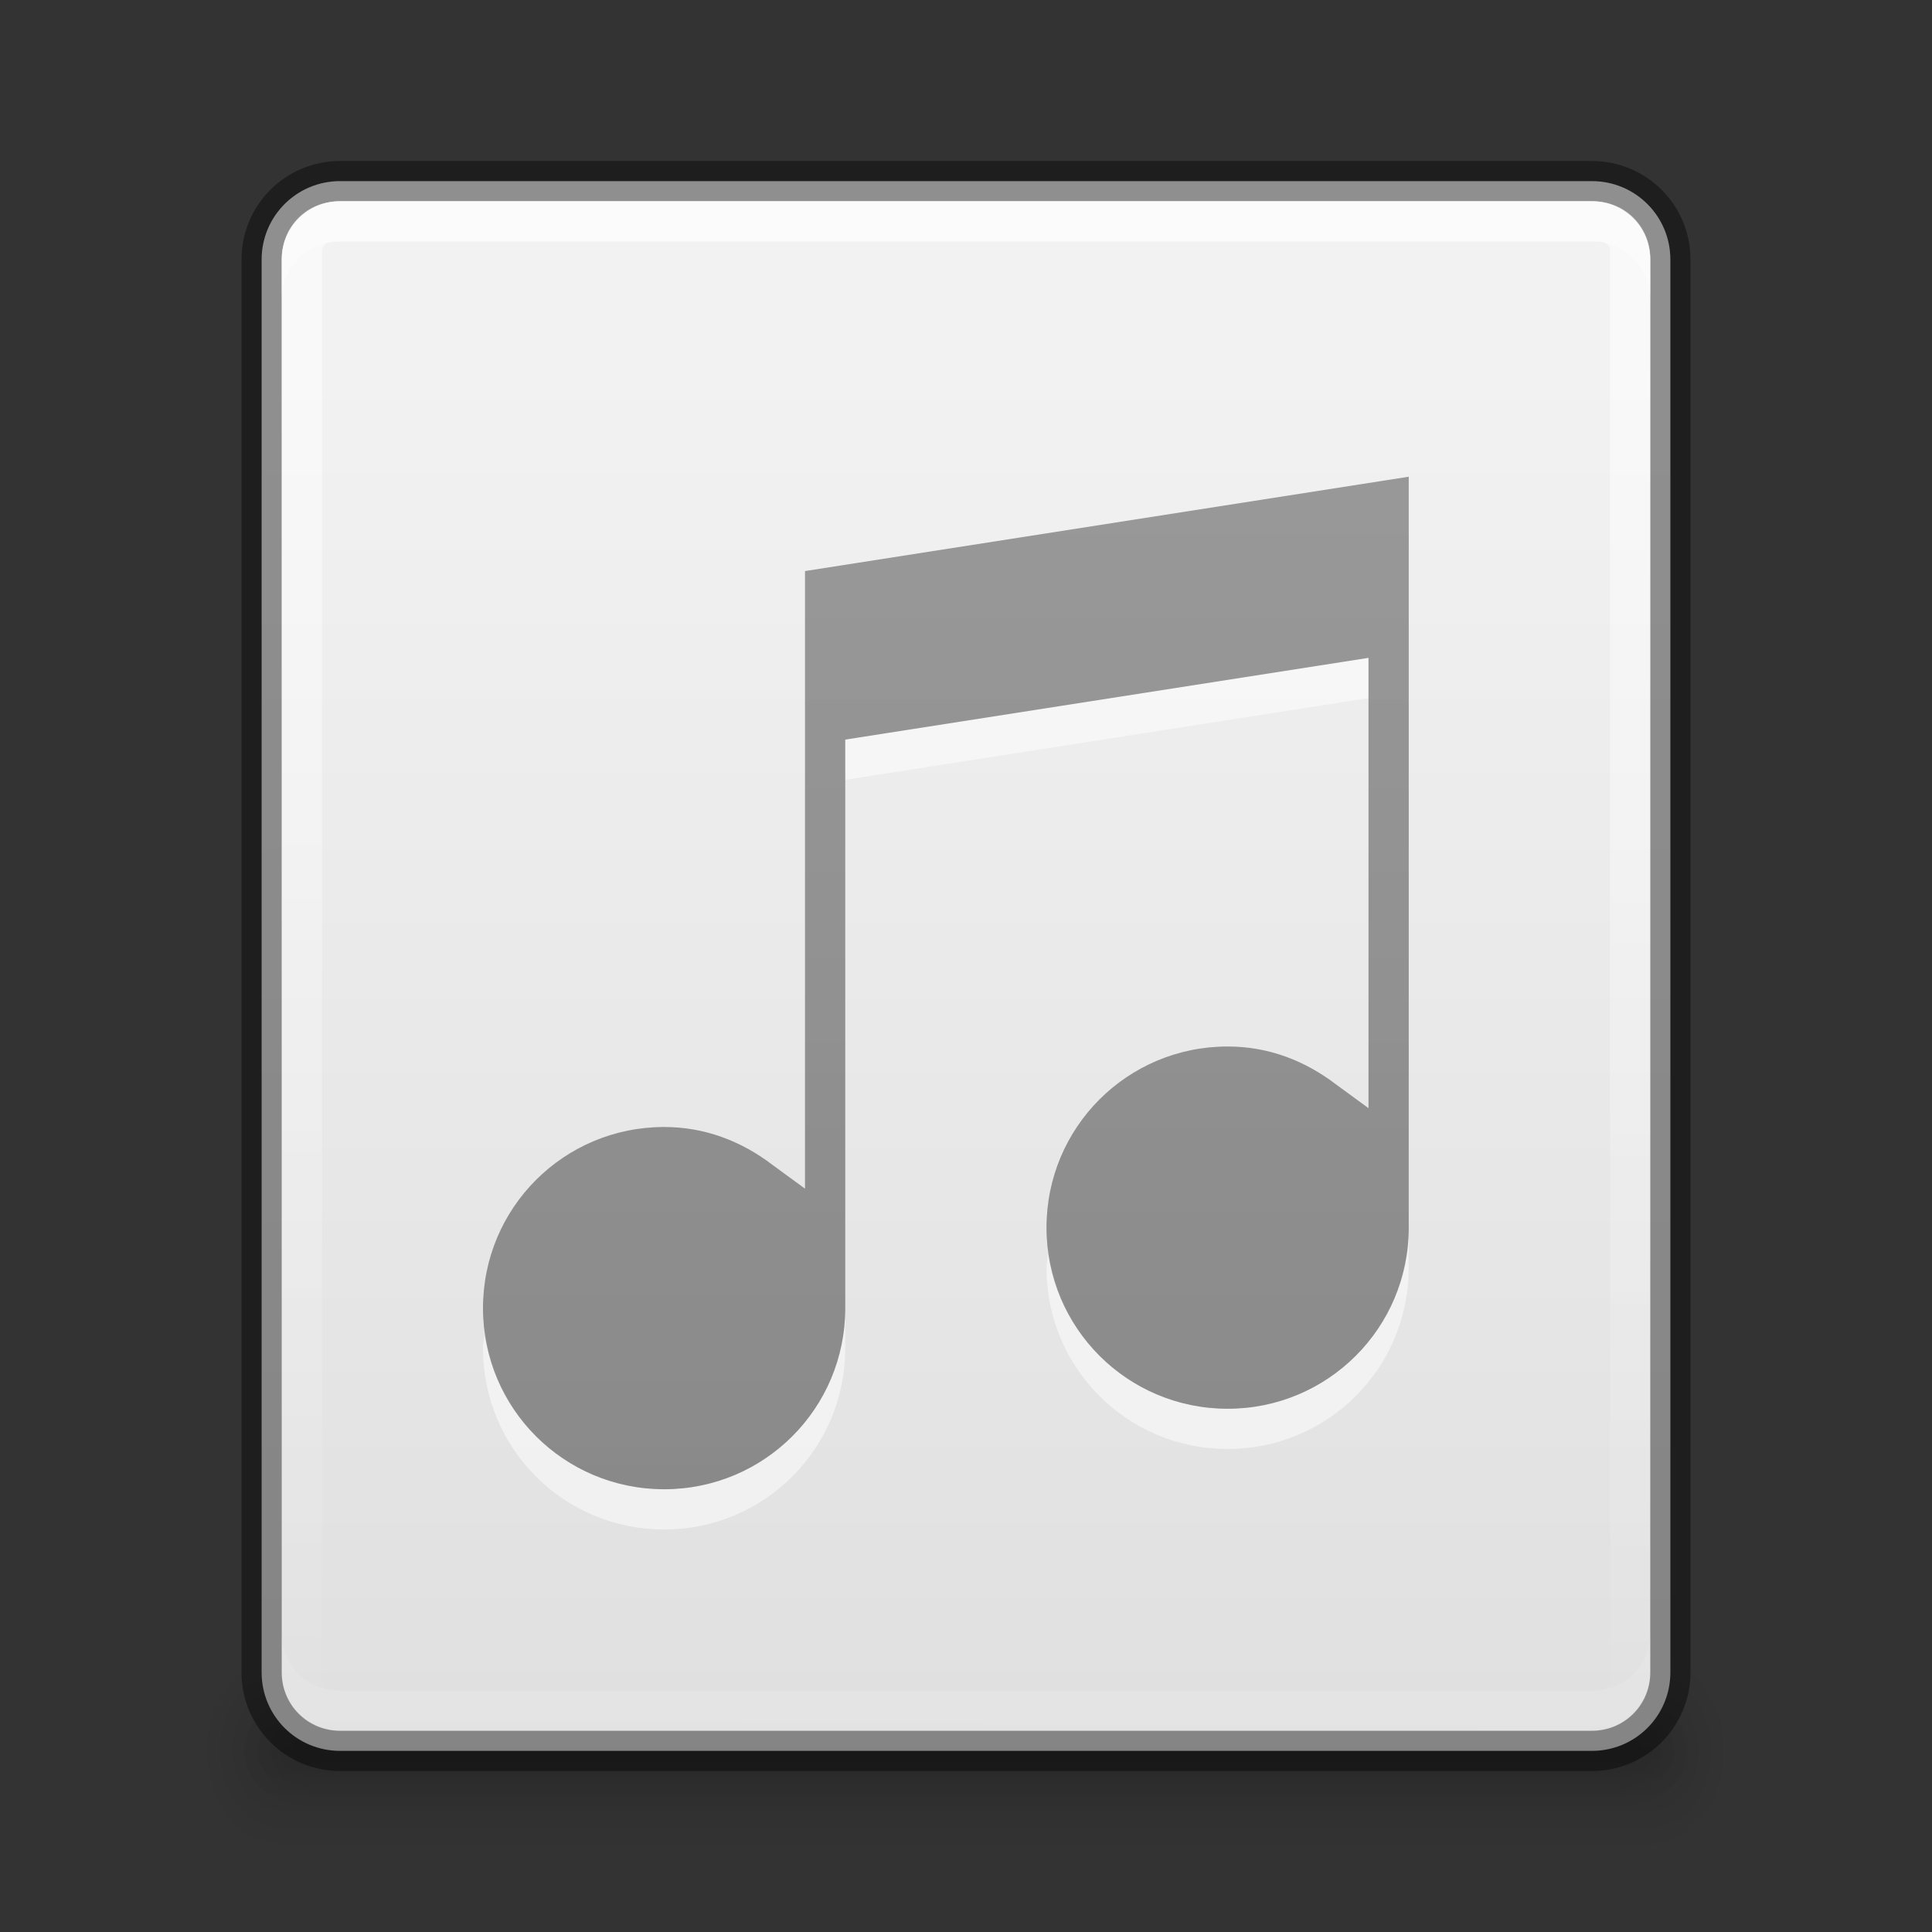 <?xml version="1.0" encoding="UTF-8" standalone="no"?>
<!-- Created with Inkscape (http://www.inkscape.org/) -->
<svg id="svg3759" xmlns:rdf="http://www.w3.org/1999/02/22-rdf-syntax-ns#" xmlns="http://www.w3.org/2000/svg" height="48" width="48" version="1.1" xmlns:cc="http://creativecommons.org/ns#" xmlns:xlink="http://www.w3.org/1999/xlink" xmlns:dc="http://purl.org/dc/elements/1.1/">
 <rect width="100%" height="100%" fill="#333333" stroke="none"/>
 <defs id="defs3761">
  <linearGradient id="linearGradient3960">
   <stop id="stop3962" style="stop-opacity:0" offset="0"/>
   <stop id="stop3970" offset=".5"/>
   <stop id="stop3964" style="stop-opacity:0" offset="1"/>
  </linearGradient>
  <linearGradient id="linearGradient3952">
   <stop id="stop3954" offset="0"/>
   <stop id="stop3956" style="stop-opacity:0" offset="1"/>
  </linearGradient>
  <linearGradient id="linearGradient3402" y2="-808" gradientUnits="userSpaceOnUse" y1="-808" gradientTransform="translate(975.86 788.5)" x2="-984.86" x1="-1023.9">
   <stop id="stop3864-8-6-9" style="stop-color:#ddd" offset="0"/>
   <stop id="stop3866-9-1-5" style="stop-color:#f2f2f2" offset="1"/>
  </linearGradient>
  <linearGradient id="linearGradient3909" y2="42" xlink:href="#linearGradient3960" gradientUnits="userSpaceOnUse" x2="25" gradientTransform="matrix(.905 0 0 1 -1.333 0)" y1="45" x1="25"/>
  <linearGradient id="linearGradient3912" y2="42" xlink:href="#linearGradient3960" gradientUnits="userSpaceOnUse" x2="25" gradientTransform="matrix(.956 0 0 1.667 -2.6 -29)" y1="45" x1="25"/>
  <radialGradient id="radialGradient3915" xlink:href="#linearGradient3952" gradientUnits="userSpaceOnUse" cy="43.5" cx="9" gradientTransform="matrix(.905 0 0 .75 -.429 10.875)" r="2"/>
  <radialGradient id="radialGradient3918" xlink:href="#linearGradient3952" gradientUnits="userSpaceOnUse" cy="43.5" cx="9" gradientTransform="matrix(.956 0 0 1.25 -1.695 -10.875)" r="2"/>
  <radialGradient id="radialGradient3921" xlink:href="#linearGradient3952" gradientUnits="userSpaceOnUse" cy="43.5" cx="40" gradientTransform="matrix(.905 0 0 .75 4.095 10.875)" r="2"/>
  <radialGradient id="radialGradient3924" xlink:href="#linearGradient3952" gradientUnits="userSpaceOnUse" cy="43.5" cx="40" gradientTransform="matrix(.956 0 0 1.25 2.829 -10.875)" r="2"/>
  <linearGradient id="linearGradient3954" y2="44" gradientUnits="userSpaceOnUse" x2="24" y1="3.875" x1="24.125">
   <stop id="stop3950" style="stop-color:#fff" offset="0"/>
   <stop id="stop3952" style="stop-color:#fff;stop-opacity:0" offset="1"/>
  </linearGradient>
  <linearGradient id="linearGradient3967" y2="40" gradientUnits="userSpaceOnUse" x2="24" gradientTransform="matrix(1 0 0 -1 0 48.844)" y1="8" x1="24">
   <stop id="stop3864-8-6-3" style="stop-color:#717171" offset="0"/>
   <stop id="stop3866-9-1-2" style="stop-color:#848484" offset="1"/>
  </linearGradient>
 </defs>
 <g id="layer1">
  <g id="g3926">
   <path id="path3987" style="opacity:0.12;fill:url(#radialGradient3924)" d="m41.087 41v5h0.478c0.795 0 1.435-1.115 1.435-2.5s-0.64-2.5-1.435-2.5h-0.478z"/>
   <path id="rect3940" d="m40.286 42v3h0.452c0.752 0 1.357-0.669 1.357-1.5s-0.605-1.5-1.357-1.5h-0.452z" style="opacity:0.12;fill:url(#radialGradient3921)"/>
   <path id="path3989" style="opacity:0.12;fill:url(#radialGradient3918)" d="m6.345 41c-0.745 0-1.345 1.045-1.345 2.344v0.312c0 1.298 0.6 2.344 1.345 2.344h0.568v-5h-0.568z"/>
   <path id="rect3942" d="m7.177 42c-0.705 0-1.272 0.627-1.272 1.406v0.188c0 0.779 0.567 1.406 1.272 1.406h0.537v-3h-0.537z" style="opacity:0.12;fill:url(#radialGradient3915)"/>
   <path id="rect3985" d="m6.913 41h34.174v5h-34.174z" style="opacity:0.12;fill:url(#linearGradient3912)"/>
   <path id="rect3938" d="m7.714 42h32.572v3h-32.572z" style="opacity:0.12;fill:url(#linearGradient3909)"/>
  </g>
  <path id="rect4616" style="fill:url(#linearGradient3402)" d="m-41.55-41.5h35.1c1.08 0 1.95 0.87 1.95 1.95v31.1c0 1.08-0.87 1.95-1.95 1.95h-35.1c-1.08 0-1.95-0.87-1.95-1.95v-31.1c0-1.08 0.87-1.95 1.95-1.95z" transform="matrix(0,-1,-1,0,0,0)"/>
  <path id="rect4085" style="opacity:0.41;stroke:#000;fill:none" d="m-41.55-41.5h35.1c1.08 0 1.95 0.87 1.95 1.95v31.1c0 1.08-0.87 1.95-1.95 1.95h-35.1c-1.08 0-1.95-0.87-1.95-1.95v-31.1c0-1.08 0.87-1.95 1.95-1.95z" transform="matrix(0,-1,-1,0,0,0)"/>
  <path id="rect4089-4" style="opacity:.3;fill:#fff" d="m8.438 5c-0.812 0-1.438 0.626-1.438 1.438v1c0-0.812 0.626-1.438 1.438-1.438h31.125c0.812 0 1.438 0.626 1.438 1.438v-1c0-0.812-0.626-1.438-1.438-1.438z"/>
  <path id="path4105" style="opacity:.1;fill:#fff" d="m8.438 43c-0.812 0-1.438-0.626-1.438-1.437v-1c0 0.812 0.626 1.438 1.438 1.438h31.125c0.812 0 1.438-0.626 1.438-1.438v1c0 0.812-0.626 1.438-1.438 1.438z"/>
  <path id="path3934" style="opacity:.6;fill:url(#linearGradient3954)" d="m8.438 5c-0.812 0-1.438 0.626-1.438 1.438v35.124c0 0.812 0.626 1.438 1.438 1.438h31.124c0.812 0 1.438-0.626 1.438-1.438v-35.124c0-0.812-0.626-1.438-1.438-1.438h-31.124zm-0.156 1h31.438c0.156 0 0.281 0.098 0.281 0.219v35.562c0 0.121-0.125 0.219-0.281 0.219h-31.438c-0.156 0-0.281-0.098-0.281-0.219v-35.562c0-0.121 0.125-0.219 0.281-0.219z"/>
 </g>
 <g id="layer2">
  <path id="path3956" style="opacity:.5;color:#bebebe;fill:#fff" d="m34 16.344-13 2.031v1l13-2.031v-1zm1 14.156c0 2.491-2.009 4.5-4.5 4.5-2.319 0-4.186-1.75-4.438-4-0.018 0.167-0.062 0.328-0.062 0.5 0 2.491 2.009 4.5 4.5 4.5s4.5-2.009 4.5-4.5v-1zm-14 2c0 2.491-2.009 4.5-4.5 4.5-2.319 0-4.186-1.75-4.438-4-0.018 0.167-0.062 0.328-0.062 0.5 0 2.491 2.009 4.5 4.5 4.5s4.5-2.009 4.5-4.5v-1z"/>
  <path id="path5637" style="opacity:.8;color:#bebebe;fill:url(#linearGradient3967)" d="m35 11.844-15 2.344v14.344 1l-0.812-0.594c-0.763-0.581-1.665-0.938-2.688-0.938-2.491 0-4.5 2.009-4.5 4.5 0 2.491 2.009 4.5 4.5 4.5s4.5-2.009 4.5-4.5v-14.125l13-2.031v10.188 1l-0.812-0.594c-0.763-0.581-1.665-0.938-2.688-0.938-2.491 0-4.5 2.009-4.5 4.5 0 2.491 2.009 4.5 4.5 4.5s4.5-2.009 4.5-4.5z"/>
 </g>
</svg>
